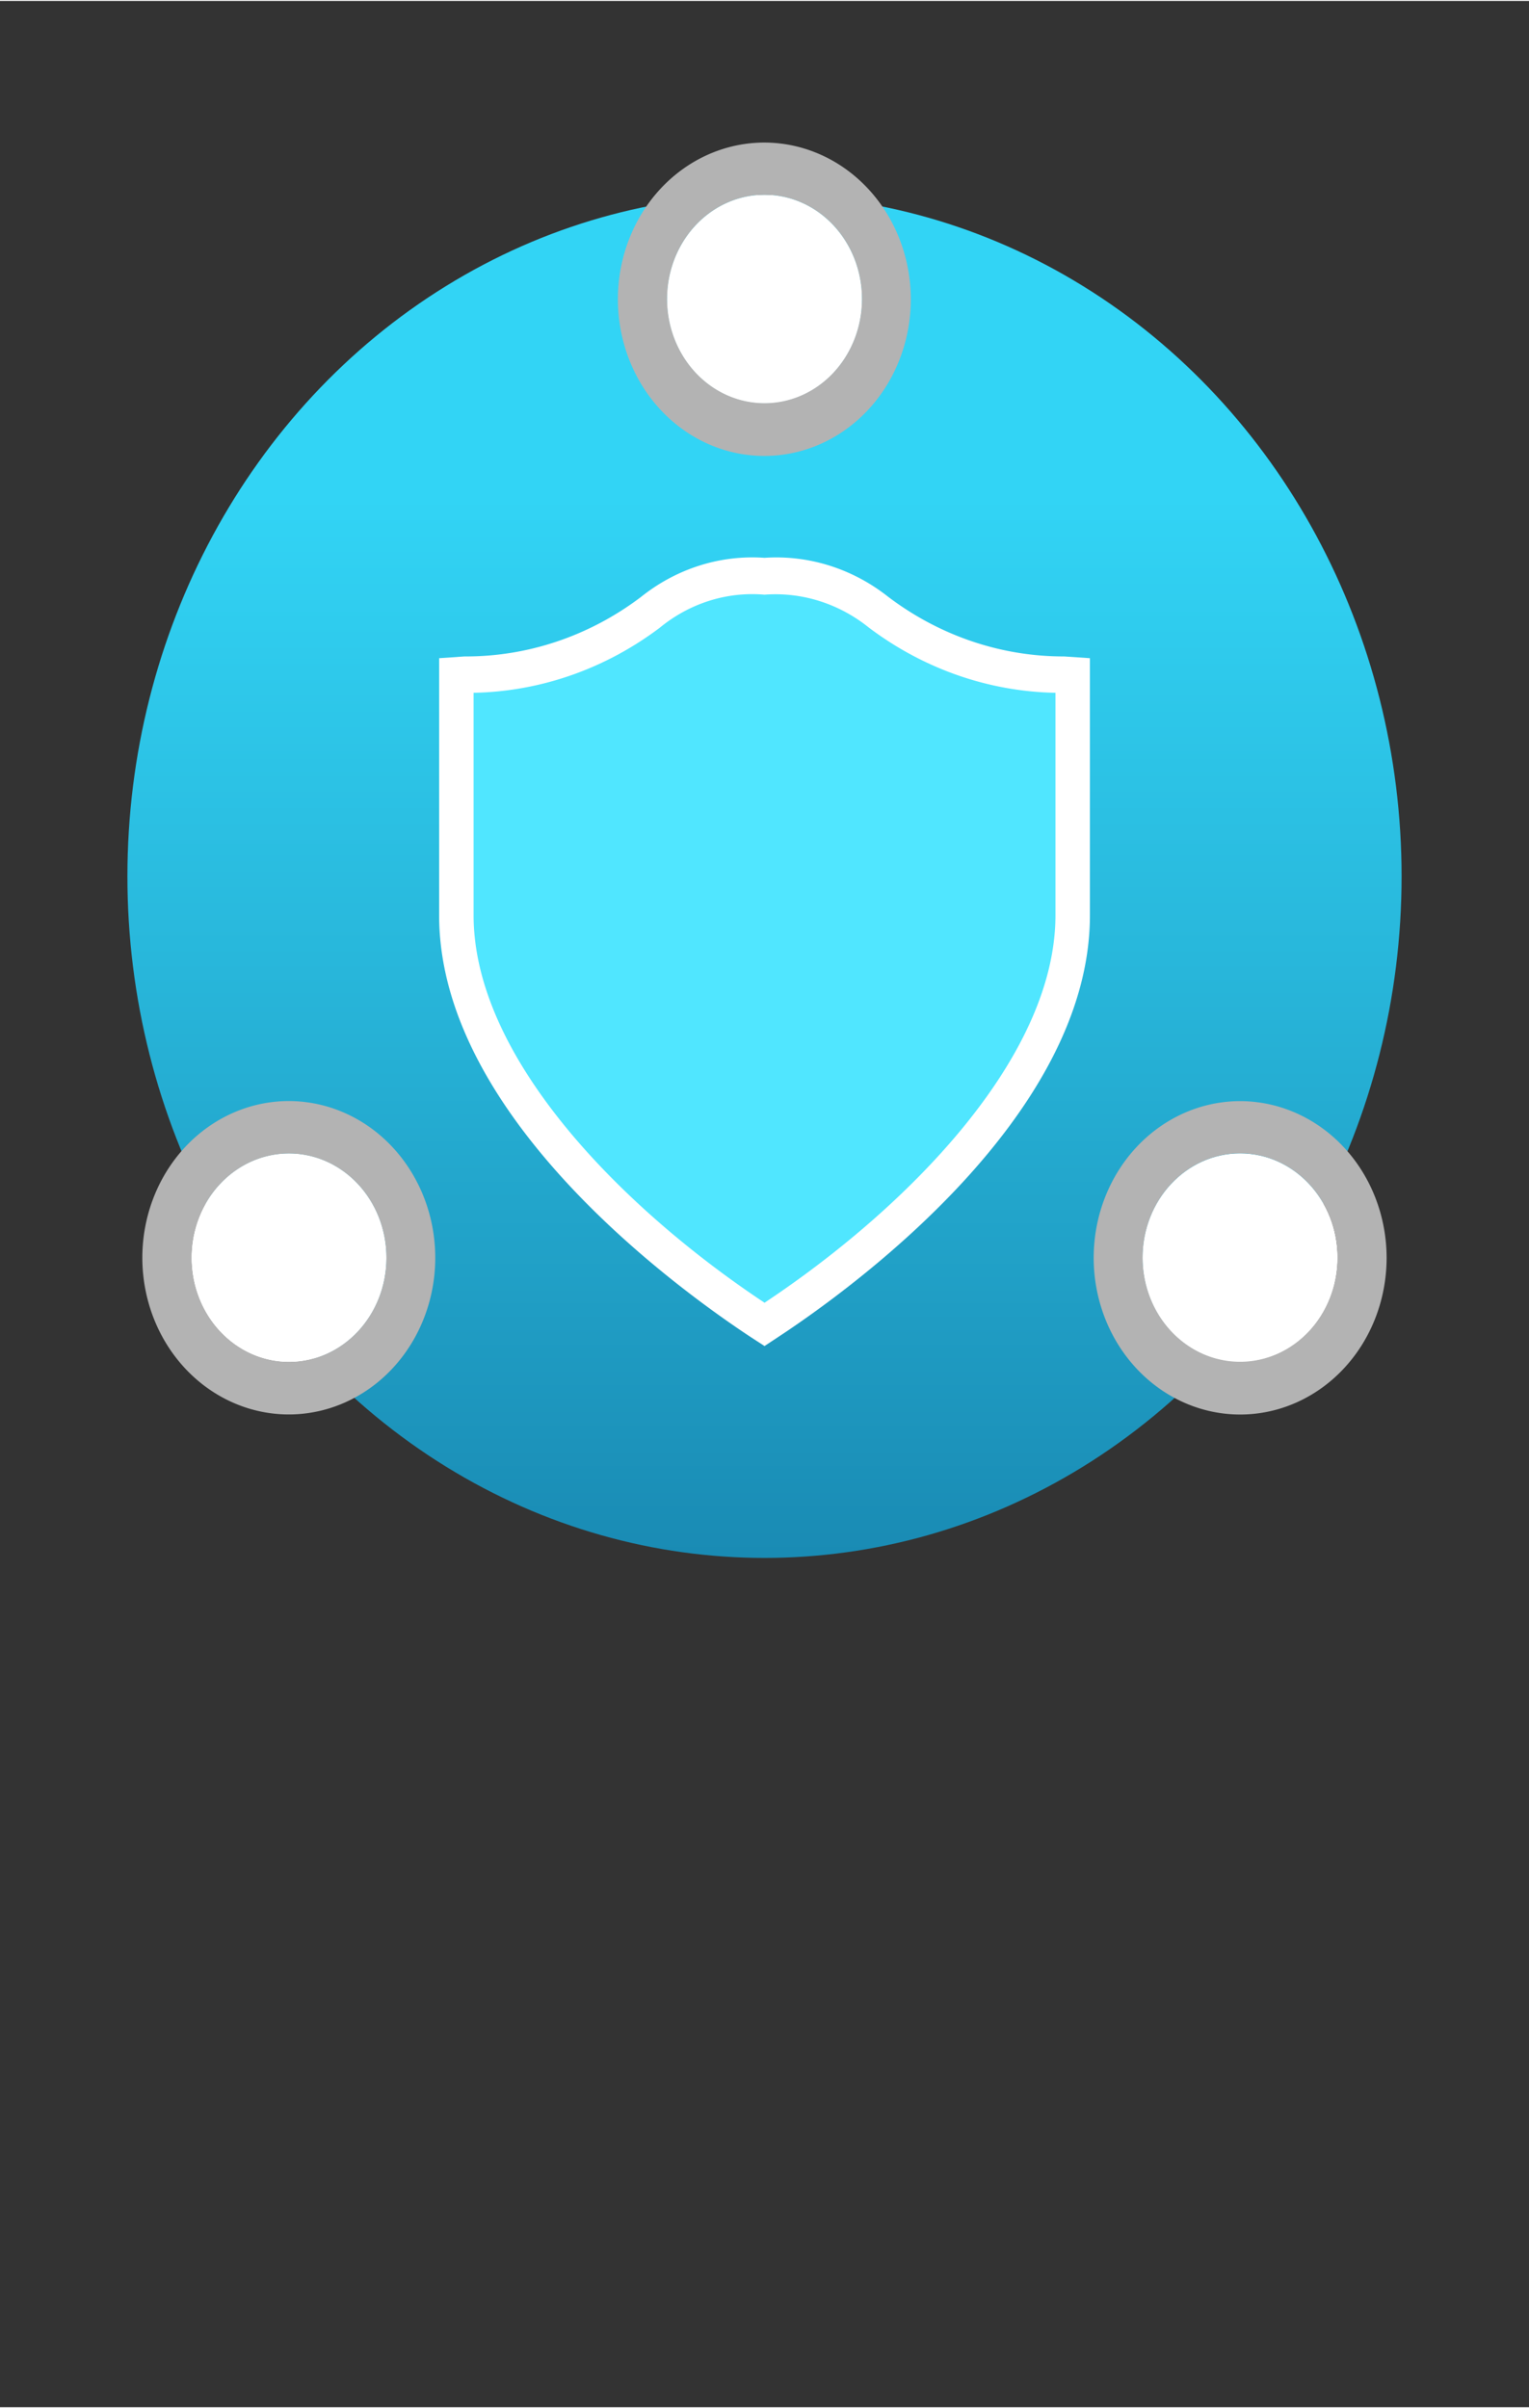 <?xml version="1.0" encoding="UTF-8" standalone="no"?>
<!DOCTYPE svg PUBLIC "-//W3C//DTD SVG 1.1//EN" "http://www.w3.org/Graphics/SVG/1.1/DTD/svg11.dtd">
<!-- Generated by Microsoft Visio, SVG Export IoT Sphere.svg Page-1 -->
<svg xmlns="http://www.w3.org/2000/svg" xmlns:xlink="http://www.w3.org/1999/xlink" xmlns:ev="http://www.w3.org/2001/xml-events"
		width="0.85in" height="1.339in" viewBox="0 0 61.228 96.378" xml:space="preserve" color-interpolation-filters="sRGB"
		class="st6">
	<rect x="0" y="0" width="61.228" height="96.378" fill="#333333" stroke="none"/>
	<style type="text/css">
	<![CDATA[
		.st1 {fill:url(#grad0-6);stroke:none;stroke-linecap:butt;stroke-width:2.028}
		.st2 {fill:url(#grad0-10);stroke:none;stroke-linecap:butt;stroke-width:2.028}
		.st3 {fill:#50e6ff;stroke:none;stroke-linecap:butt;stroke-width:2.028}
		.st4 {fill:#ffffff;stroke:none;stroke-linecap:butt;stroke-width:2.028}
		.st5 {fill:#b3b3b3;stroke:none;stroke-linecap:butt;stroke-width:2.028}
		.st6 {fill:none;fill-rule:evenodd;font-size:12px;overflow:visible;stroke-linecap:square;stroke-miterlimit:3}
	]]>
	</style>

	<defs id="Patterns_And_Gradients">
		<linearGradient id="grad0-6" x1="0" y1="0" x2="1" y2="0" gradientTransform="rotate(-90 0.5 0.5)">
			<stop offset="0" stop-color="#198ab3" stop-opacity="1"/>
			<stop offset="0.44" stop-color="#28b7db" stop-opacity="1"/>
			<stop offset="0.775" stop-color="#32d4f5" stop-opacity="1"/>
		</linearGradient>
		<linearGradient id="grad0-10" x1="0" y1="0" x2="1" y2="0" gradientTransform="rotate(-35.623 0.5 0.5)">
			<stop offset="0" stop-color="#ffffff" stop-opacity="1"/>
			<stop offset="1" stop-color="#ffffff" stop-opacity="1"/>
		</linearGradient>
	</defs>
	<g>
		<title>Page-1</title>
		<g id="group15909-1" transform="translate(5.102,-34.016)">
			<title>IoT Sphere.15909</title>
			<g id="group15910-2">
				<title>g40</title>
				<g id="shape15911-3">
					<title>circle16</title>
					<ellipse cx="25.512" cy="69.079" rx="25.512" ry="27.299" class="st1"/>
				</g>
				<g id="shape15912-7" transform="translate(12.483,-8.489)">
					<title>path18</title>
					<path d="M12.46 96.01 C9.54 94.08 0 87.18 0 79.13 L0 68.83 L1.02 68.76 A12.138 12.988 -180 0 0 8.08 66.38 A7.443
								 7.965 0 0 1 13.03 64.81 A7.536 8.065 0 0 1 17.98 66.37 A12.15 13.001 -180 0 0 25.03 68.76
								 L26.06 68.83 L26.06 79.13 C26.06 87.18 16.52 94.08 13.59 96.01 L13.03 96.38 L12.46 96.01 Z"
							class="st2"/>
				</g>
				<g id="shape15913-11" transform="translate(13.863,-10.223)">
					<title>path20</title>
					<path d="M11.65 96.38 C5.99 92.62 0 86.6 0 80.86 L0 71.95 A13.344 14.279 -180 0 0 7.46 69.34 A6.084 6.51
								 0 0 1 11.65 68.02 A6.222 6.658 0 0 1 15.83 69.34 A13.374 14.311 -180 0 0 23.3 71.95 L23.3
								 80.86 C23.3 86.6 17.31 92.62 11.65 96.38 Z" class="st3"/>
				</g>
				<g id="group15914-13" transform="translate(40.414,-7.578)">
					<title>g26</title>
					<g id="shape15915-14" transform="translate(0.234,-0.261)">
						<title>circle22</title>
						<ellipse cx="3.908" cy="92.196" rx="3.908" ry="4.182" class="st4"/>
					</g>
					<g id="shape15916-16">
						<title>path24</title>
						<path d="M4.14 87.75 A3.902 4.175 0 1 1 0.24 91.93 A3.902 4.175 0 0 1 4.14 87.75 ZM4.14 85.66 A5.865
									 6.276 -180 1 0 10.01 91.93 A5.871 6.282 -180 0 0 4.15 85.66 L4.14 85.66 Z" class="st5"/>
					</g>
				</g>
				<g id="group15917-18" transform="translate(2.318,-7.581)">
					<title>g32</title>
					<g id="shape15918-19" transform="translate(0.242,-0.259)">
						<title>circle28</title>
						<ellipse cx="3.908" cy="92.196" rx="3.908" ry="4.182" class="st4"/>
					</g>
					<g id="shape15919-21">
						<title>path30</title>
						<path d="M4.15 87.76 A3.902 4.175 0 1 1 0.25 91.93 A3.902 4.175 0 0 1 4.15 87.76 ZM4.15 85.66 A5.865
									 6.276 -180 1 0 10.01 91.94 A5.868 6.279 -180 0 0 4.15 85.66 Z" class="st5"/>
					</g>
				</g>
				<g id="group15920-23" transform="translate(21.361,-45.981)">
					<title>g38</title>
					<g id="shape15921-24" transform="translate(0.243,-0.255)">
						<title>circle34</title>
						<ellipse cx="3.908" cy="92.196" rx="3.908" ry="4.182" class="st4"/>
					</g>
					<g id="shape15922-26">
						<title>path36</title>
						<path d="M4.15 87.76 A3.902 4.175 0 1 1 0.25 91.94 A3.902 4.175 0 0 1 4.15 87.76 ZM4.15 85.67 A5.865
									 6.276 -180 1 0 10.01 91.94 A5.871 6.282 -180 0 0 4.15 85.67 Z" class="st5"/>
					</g>
				</g>
			</g>
		</g>
	</g>
</svg>

